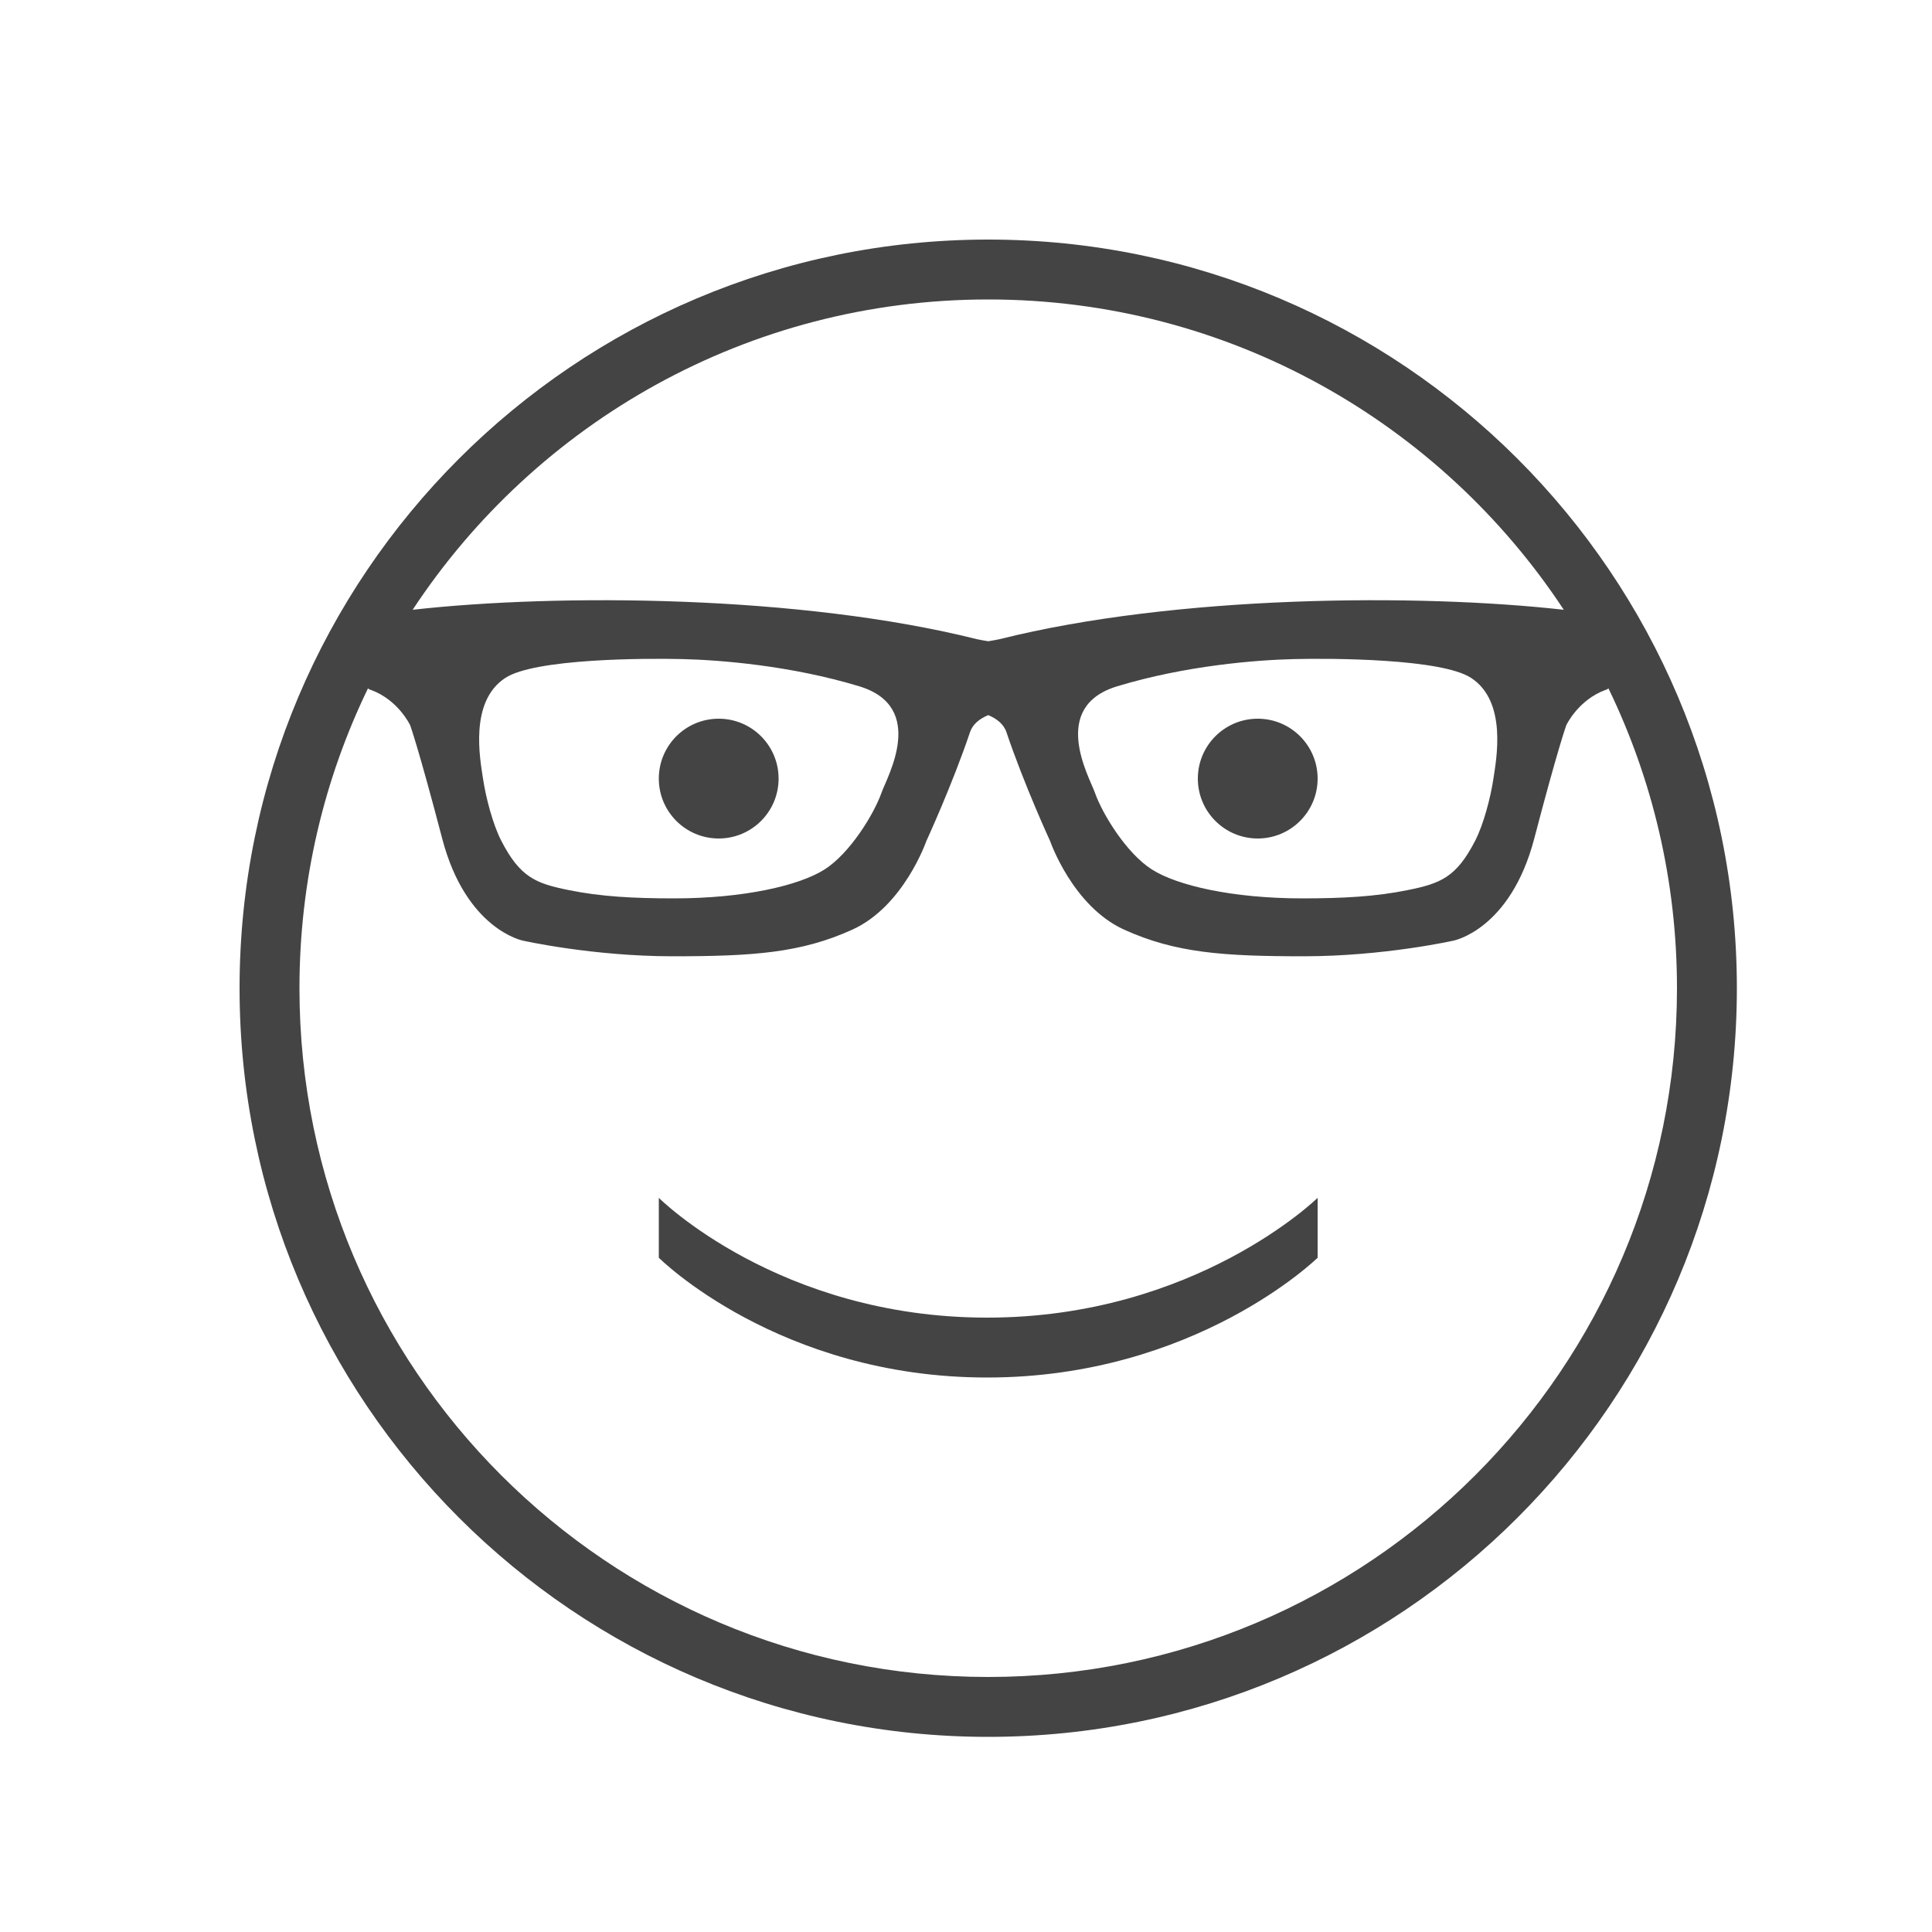 <?xml version="1.0" encoding="utf-8"?><!DOCTYPE svg PUBLIC "-//W3C//DTD SVG 1.1//EN" "http://www.w3.org/Graphics/SVG/1.1/DTD/svg11.dtd"><svg version="1.1" xmlns="http://www.w3.org/2000/svg" xmlns:xlink="http://www.w3.org/1999/xlink" width="32" height="32" viewBox="0 0 32 32" data-tags="face-glasses"><g fill="#444" transform="scale(0.031 0.031)"><path d="M835.522 325.801v0 0c-78.137-8.787-207.455-7.843-301.44 15.703-2.053 0.427-4.070 0.8-6.082 1.113-2.013-0.313-4.029-0.686-6.082-1.113-93.985-23.545-223.303-24.49-301.44-15.703v0c65.806-99.882 178.966-165.801 307.522-165.801s241.716 65.92 307.522 165.801zM859.391 367.794c23.457 48.431 36.609 102.783 36.609 160.206 0 203.241-164.759 368-368 368s-368-164.759-368-368c0-57.423 13.152-111.775 36.609-160.206 0.479 0.444 1.005 0.727 1.581 0.821 14.692 5.402 20.961 18.881 20.961 18.881s4.387 11.961 17.127 60.603c12.74 48.642 43.113 54.475 43.113 54.475s37.175 8.363 80.059 8.363c42.884 0 68.537-1.773 96.001-14.261s39.468-47.269 39.468-47.269c0 0 13.837-29.97 23.364-58.249 1.446-4.291 5.23-7.209 9.718-9.077 4.488 1.868 8.272 4.785 9.718 9.077 9.526 28.279 23.364 58.249 23.364 58.249s12.004 34.781 39.468 47.269c27.464 12.488 53.117 14.261 96.001 14.261s80.059-8.363 80.059-8.363c0 0 30.373-5.833 43.113-54.475s17.127-60.603 17.127-60.603c0 0 6.268-13.479 20.961-18.881 0.576-0.095 1.102-0.377 1.581-0.821v0 0zM528 928c220.914 0 400-179.086 400-400s-179.086-400-400-400c-220.914 0-400 179.086-400 400s179.086 400 400 400v0zM527.402 704c-111.402 0-175.402-64-175.402-64v32c0 0 64 64 175.402 64s176.598-64 176.598-64v-32c0 0-65.195 64-176.598 64v0zM270.084 362.148v0c15.821-10.234 74.035-10.503 94.52-10.005s58.011 3.491 94.458 14.53c36.447 11.039 14.836 48.59 12.007 56.665-4.099 11.699-16.978 32.576-30.466 41.186s-43.12 15.476-80.364 15.476c-21.628 0-39.184-0.922-56.467-4.444s-25.886-6.653-36.047-26.563c-4.398-8.617-8.121-22.731-9.651-32.973s-7.547-41.222 12.009-53.872zM785.916 362.148c19.556 12.65 13.539 43.63 12.009 53.872s-5.254 24.356-9.651 32.973c-10.161 19.91-18.764 23.041-36.047 26.563s-34.839 4.444-56.467 4.444c-37.243 0-66.876-6.866-80.364-15.476s-26.367-29.487-30.466-41.186c-2.829-8.075-24.44-45.626 12.007-56.665s73.973-14.032 94.458-14.53c20.485-0.498 78.699-0.229 94.52 10.005v0zM384 448c17.673 0 32-14.327 32-32s-14.327-32-32-32c-17.673 0-32 14.327-32 32s14.327 32 32 32v0zM672 448c17.673 0 32-14.327 32-32s-14.327-32-32-32c-17.673 0-32 14.327-32 32s14.327 32 32 32v0z" /></g></svg>
